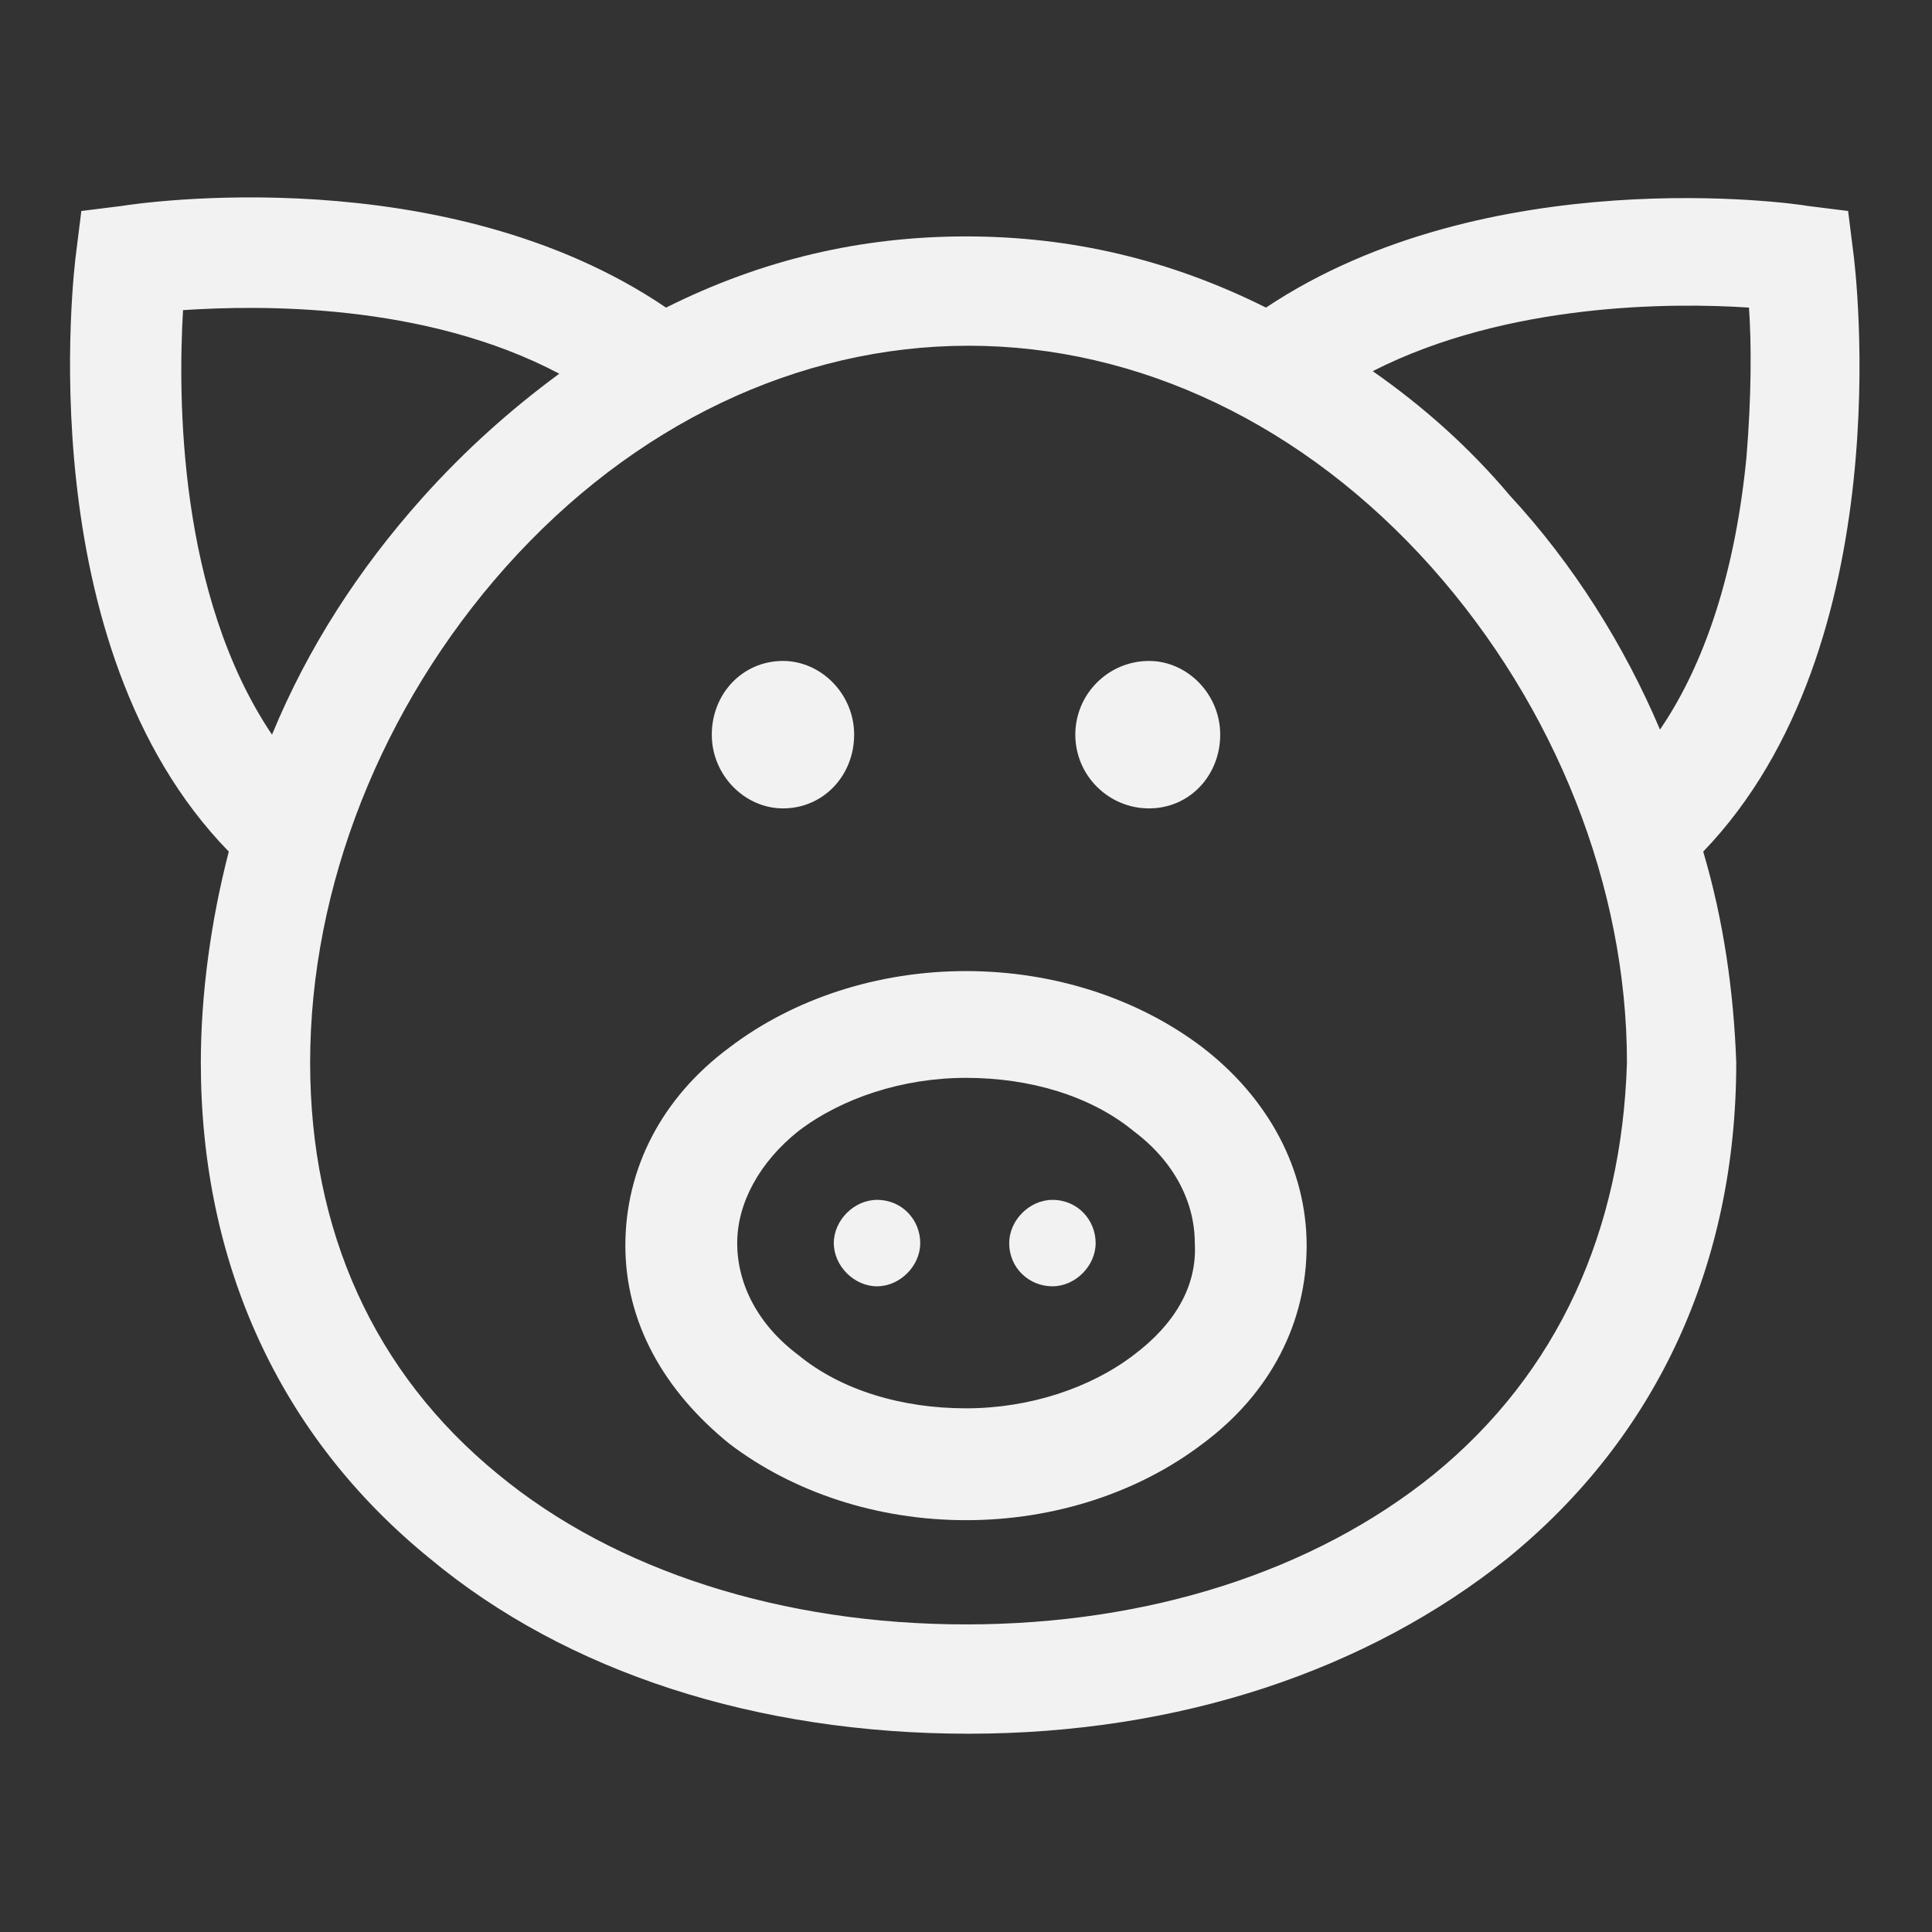 <?xml version="1.0" encoding="utf-8"?>
<!-- Generator: Adobe Illustrator 17.0.0, SVG Export Plug-In . SVG Version: 6.00 Build 0)  -->
<!DOCTYPE svg PUBLIC "-//W3C//DTD SVG 1.1//EN" "http://www.w3.org/Graphics/SVG/1.1/DTD/svg11.dtd">
<svg version="1.1" id="Capa_1" xmlns="http://www.w3.org/2000/svg" xmlns:xlink="http://www.w3.org/1999/xlink" x="0px" y="0px"
	 width="76px" height="76px" viewBox="0 0 76 76" style="enable-background:new 0 0 76 76;" xml:space="preserve">
<rect x="0" y="0" width="76" height="76" fill="#333333" stroke="none"/>
<style type="text/css">
	.st0{fill:#85432A;}
	.st1{fill:#E60000;}
	.st2{fill:none;stroke:#F2F2F2;stroke-width:2;stroke-linecap:round;stroke-linejoin:round;stroke-miterlimit:10;}
	.st3{fill:#F2F2F2;}
	.st4{fill:#FFFFFF;}
	.st5{fill:#F10D13;}
</style>
<g>
	<path class="st3" d="M67,33.5c7.8-8.1,6-22.9,5.9-23.6l-0.2-1.6l-1.6-0.2c-0.5-0.1-12.6-1.8-21.3,4C46,10.2,42.1,9.3,38,9.3
		s-8,0.9-11.8,2.8C17.5,6.2,5.4,8,4.8,8.1L3.2,8.3L3,9.9C2.9,10.6,1.1,25.4,9,33.5l0,0c-0.7,2.7-1.1,5.6-1.1,8.3
		c0,7.9,3.1,14.7,9,19.5c5.4,4.5,12.9,6.9,21.2,6.9s15.7-2.5,21.2-6.9c5.9-4.8,9-11.6,9-19.5C68.2,39,67.8,36.2,67,33.5L67,33.5z
		 M7.2,12.2c3-0.2,9.5-0.3,14.8,2.5c-1.9,1.4-3.7,3-5.4,4.9c-2.5,2.8-4.5,5.9-5.9,9.3C7,23.4,7,15.6,7.2,12.2L7.2,12.2z M56.4,58
		c-4.7,3.8-11.2,5.9-18.4,5.9c-7.2,0-13.8-2.1-18.4-5.9c-4.9-4-7.4-9.6-7.4-16.2c0-6.9,2.8-14,7.7-19.5c5-5.6,11.5-8.7,18.2-8.7
		c6.7,0,13.2,3.1,18.2,8.7c4.9,5.5,7.7,12.6,7.7,19.5C63.8,48.4,61.3,54,56.4,58L56.4,58z M59.4,19.5C57.8,17.6,56,16,54,14.6
		c5.3-2.7,11.8-2.7,14.8-2.5c0.1,1.4,0.1,3.5-0.1,5.9c-0.5,5.1-1.9,8.5-3.4,10.7C63.9,25.4,61.9,22.2,59.4,19.5L59.4,19.5z
		 M59.4,19.5"/>
	<path class="st3" d="M30.8,31.8c1.6,0,2.8-1.3,2.8-2.9c0-1.6-1.3-2.9-2.8-2.9c-1.6,0-2.8,1.3-2.8,2.9C28,30.5,29.3,31.8,30.8,31.8
		L30.8,31.8z M30.8,31.8"/>
	<path class="st3" d="M45.2,31.8c1.6,0,2.8-1.3,2.8-2.9c0-1.6-1.3-2.9-2.8-2.9c-1.6,0-2.9,1.3-2.9,2.9
		C42.3,30.5,43.6,31.8,45.2,31.8L45.2,31.8z M45.2,31.8"/>
	<path class="st3" d="M34.5,47.2c-0.9,0-1.7,0.8-1.7,1.7c0,0.9,0.8,1.7,1.7,1.7c0.9,0,1.7-0.8,1.7-1.7C36.2,48,35.5,47.2,34.5,47.2
		L34.5,47.2z M34.5,47.2"/>
	<path class="st3" d="M41.4,47.2c-0.9,0-1.7,0.8-1.7,1.7c0,1,0.8,1.7,1.7,1.7c0.9,0,1.7-0.8,1.7-1.7C43.1,48,42.4,47.2,41.4,47.2
		L41.4,47.2z M41.4,47.2"/>
	<path class="st3" d="M47.3,41.2c-2.5-1.9-5.8-3-9.3-3c-3.5,0-6.8,1.1-9.3,3c-2.7,2-4.1,4.8-4.1,7.8c0,3,1.5,5.7,4.1,7.8
		c2.5,1.9,5.8,3,9.3,3c3.5,0,6.8-1.1,9.3-3c2.7-2,4.1-4.8,4.1-7.8C51.4,46,49.9,43.2,47.3,41.2L47.3,41.2z M44.6,53.3
		c-1.7,1.3-4.1,2.1-6.6,2.1c-2.5,0-4.9-0.7-6.6-2.1c-1.6-1.2-2.4-2.8-2.4-4.4c0-1.6,0.9-3.2,2.4-4.4c1.7-1.3,4.1-2.1,6.6-2.1
		c2.5,0,4.9,0.7,6.6,2.1c1.6,1.2,2.4,2.8,2.4,4.4C47.1,50.6,46.2,52.1,44.6,53.3L44.6,53.3z M44.6,53.3"/>
</g>
</svg>
